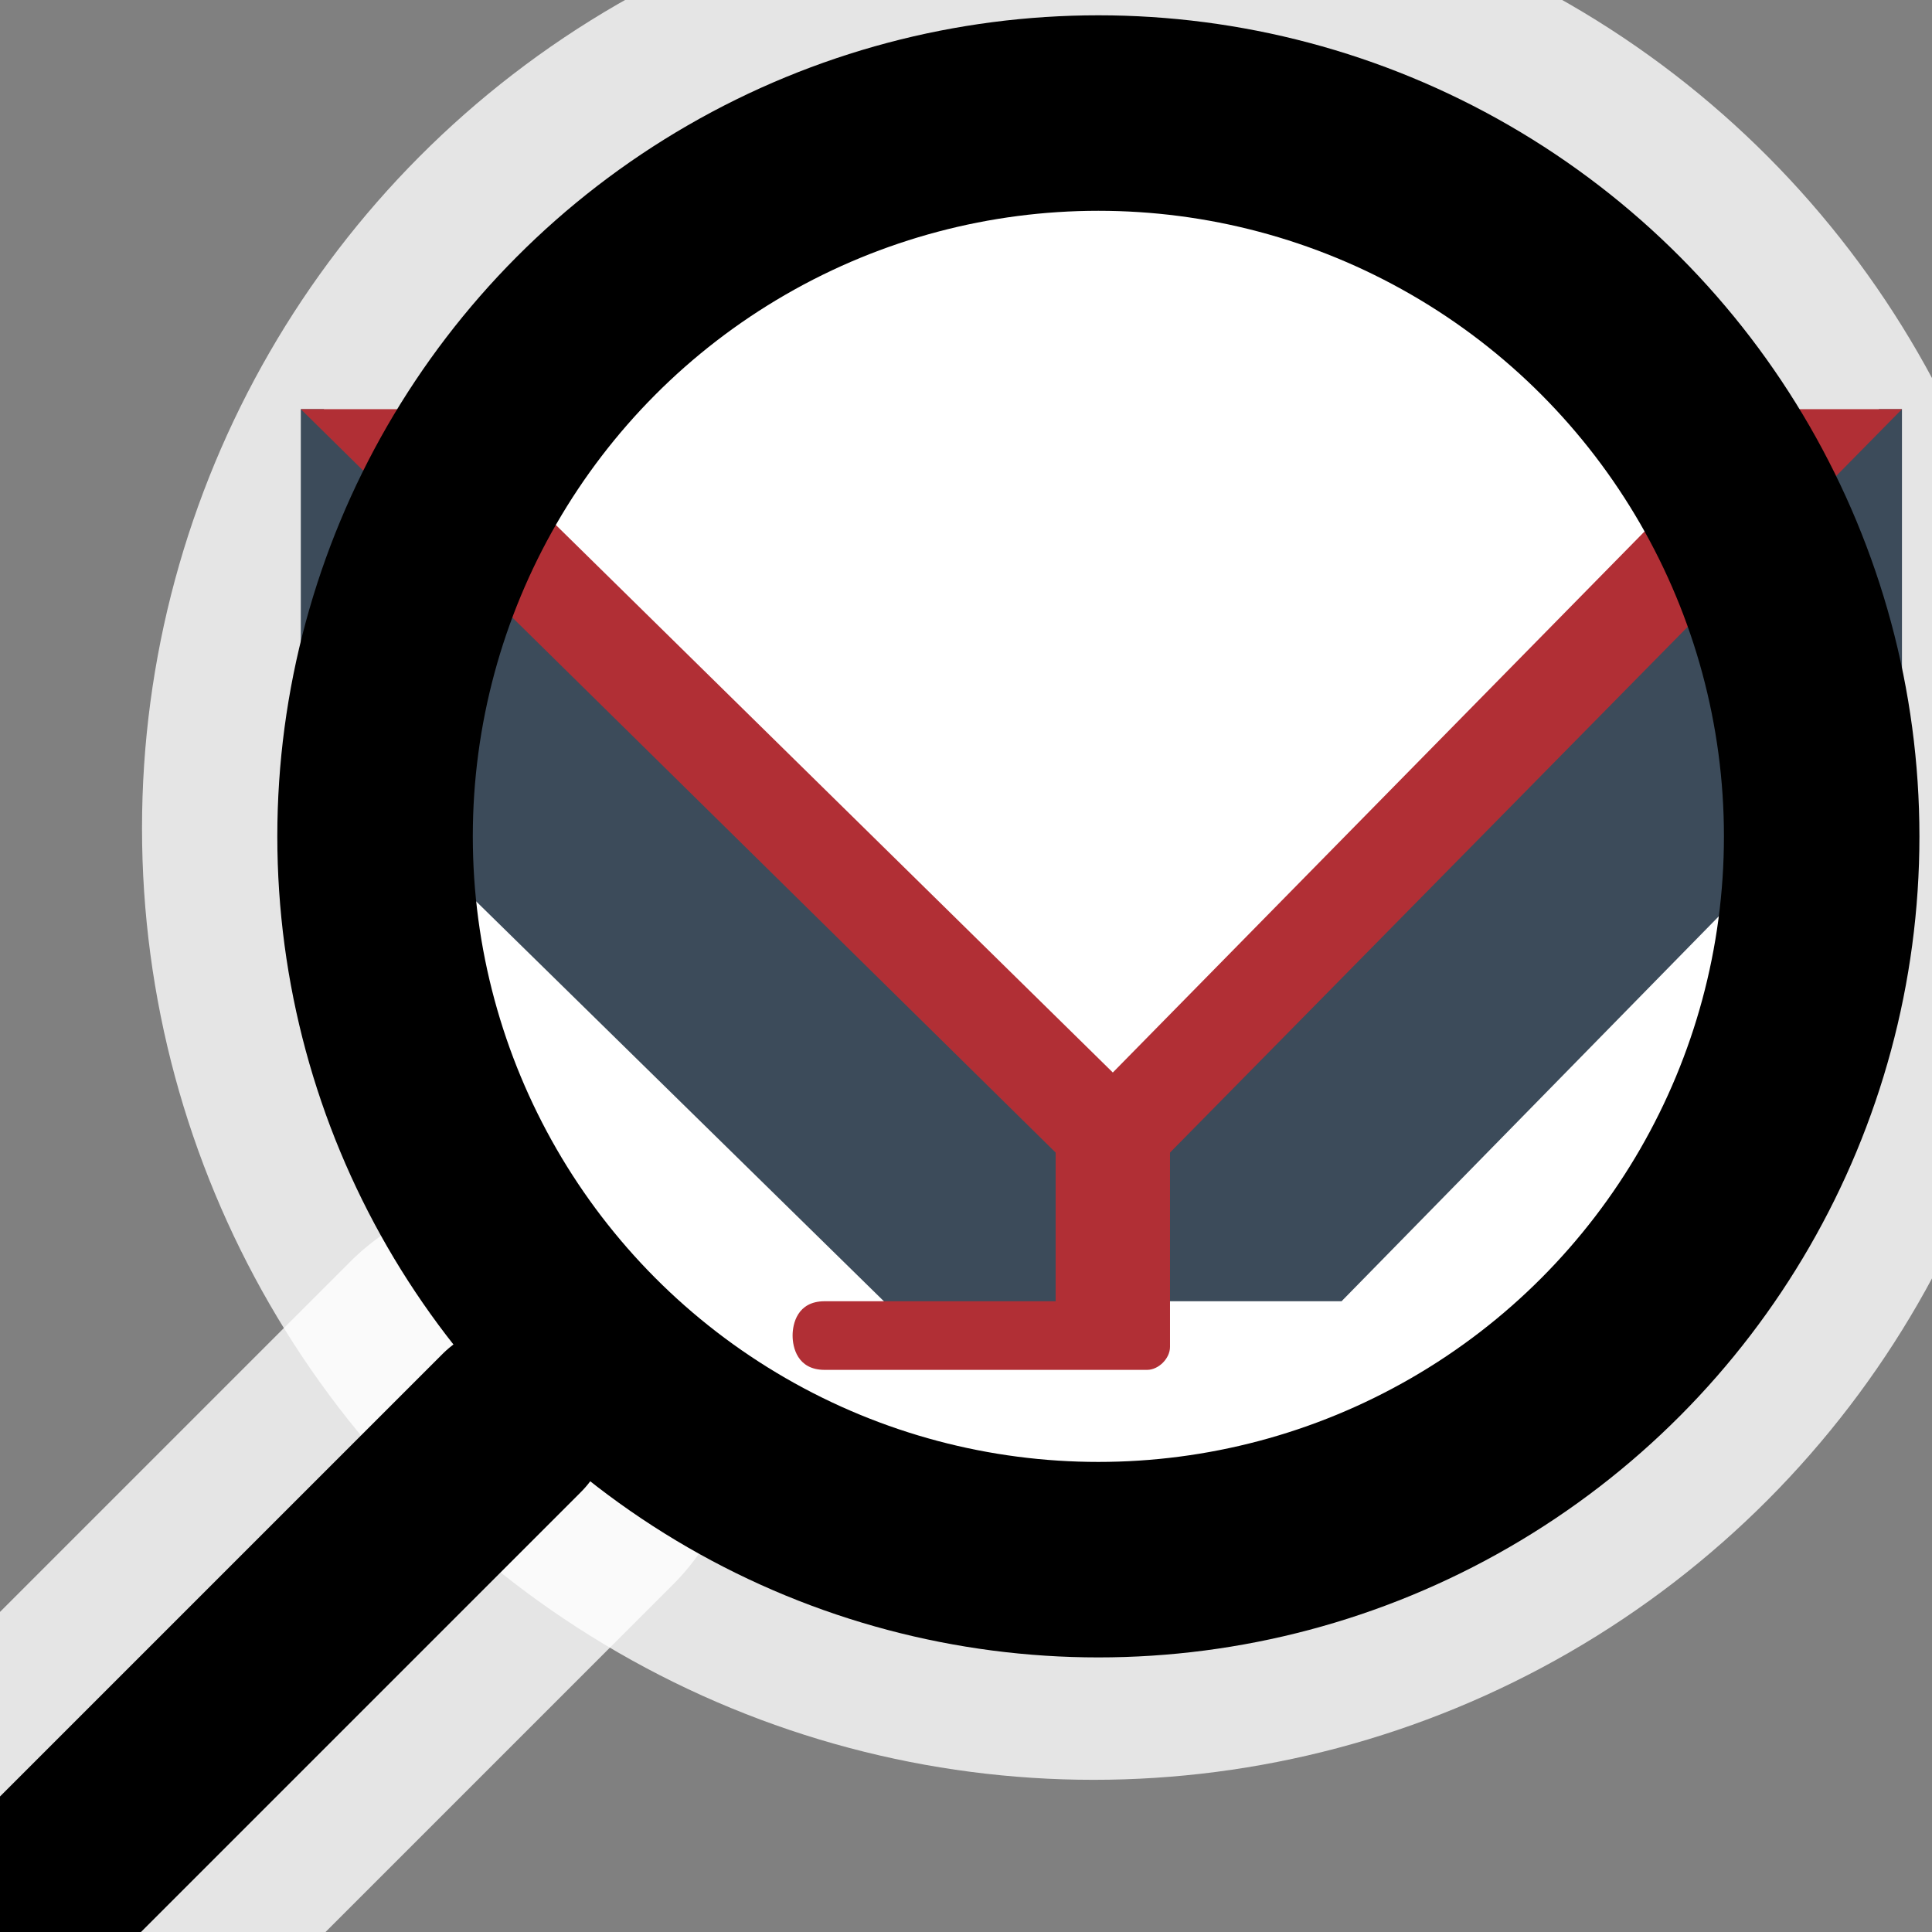 <svg width="48" height="48" viewBox="0 0 12.7 12.7" version="1.1" id="svg5" xmlns="http://www.w3.org/2000/svg"><rect x="0" y="0" width="12.7" height="12.7" fill="#808080" stroke="none"/><g id="layer1"><g style="clip-rule:evenodd;fill-rule:evenodd;stroke-linejoin:round;stroke-miterlimit:1.414" id="g72" transform="matrix(.013 0 0 .013 1.949 3.039)"><circle cx="403.07" cy="185.023" r="365.755" stroke-width="10" id="circle92-7" style="clip-rule:evenodd;fill-rule:evenodd;stroke:#fff;stroke-width:230.854px;stroke-linejoin:round;stroke-miterlimit:1.414;stroke-dasharray:none;stroke-opacity:.793"/><circle cx="404.707" cy="189.931" r="365.755" stroke-width="98.853" id="circle92-6" style="clip-rule:evenodd;fill:#fff;fill-rule:evenodd;stroke-linejoin:round;stroke-miterlimit:1.414"/><path style="fill:#3c4b5a;stroke-width:1.157px" d="M2.184-26.867v161.925l300.719 294.935 133.01-5.783h92.528l283.37-289.152V-26.867h-11.567L412.78 366.38 13.75-26.867Z" id="path2"/><path d="M267.048 424.21h116.817v-75.18L2.185-26.866H71.58l341.2 335.417L742.413-26.867h69.396L441.696 349.031v98.309c0 5.786-5.783 11.569-11.566 11.569H267.048c-13.88 0-16.193-11.566-16.193-17.35 0-5.783 2.314-17.349 16.193-17.349z" style="fill:#b12f35;stroke-width:1.157px" id="path35"/><g fill="none" stroke="#000" stroke-linecap="round" id="g94" transform="matrix(9.885 0 0 9.885 -237.053 -226.032)" stroke-width="10"><path d="M35 72 5 102" id="path90-7" style="clip-rule:evenodd;fill-rule:evenodd;stroke:#fff;stroke-linejoin:round;stroke-miterlimit:1.414;stroke-opacity:.793;stroke-width:23.353px;stroke-dasharray:none"/><path d="M35 72 5 102" id="path90" style="stroke:#000;stroke-opacity:1"/><circle cx="65" cy="42" r="37" id="circle92"/></g></g></g></svg>